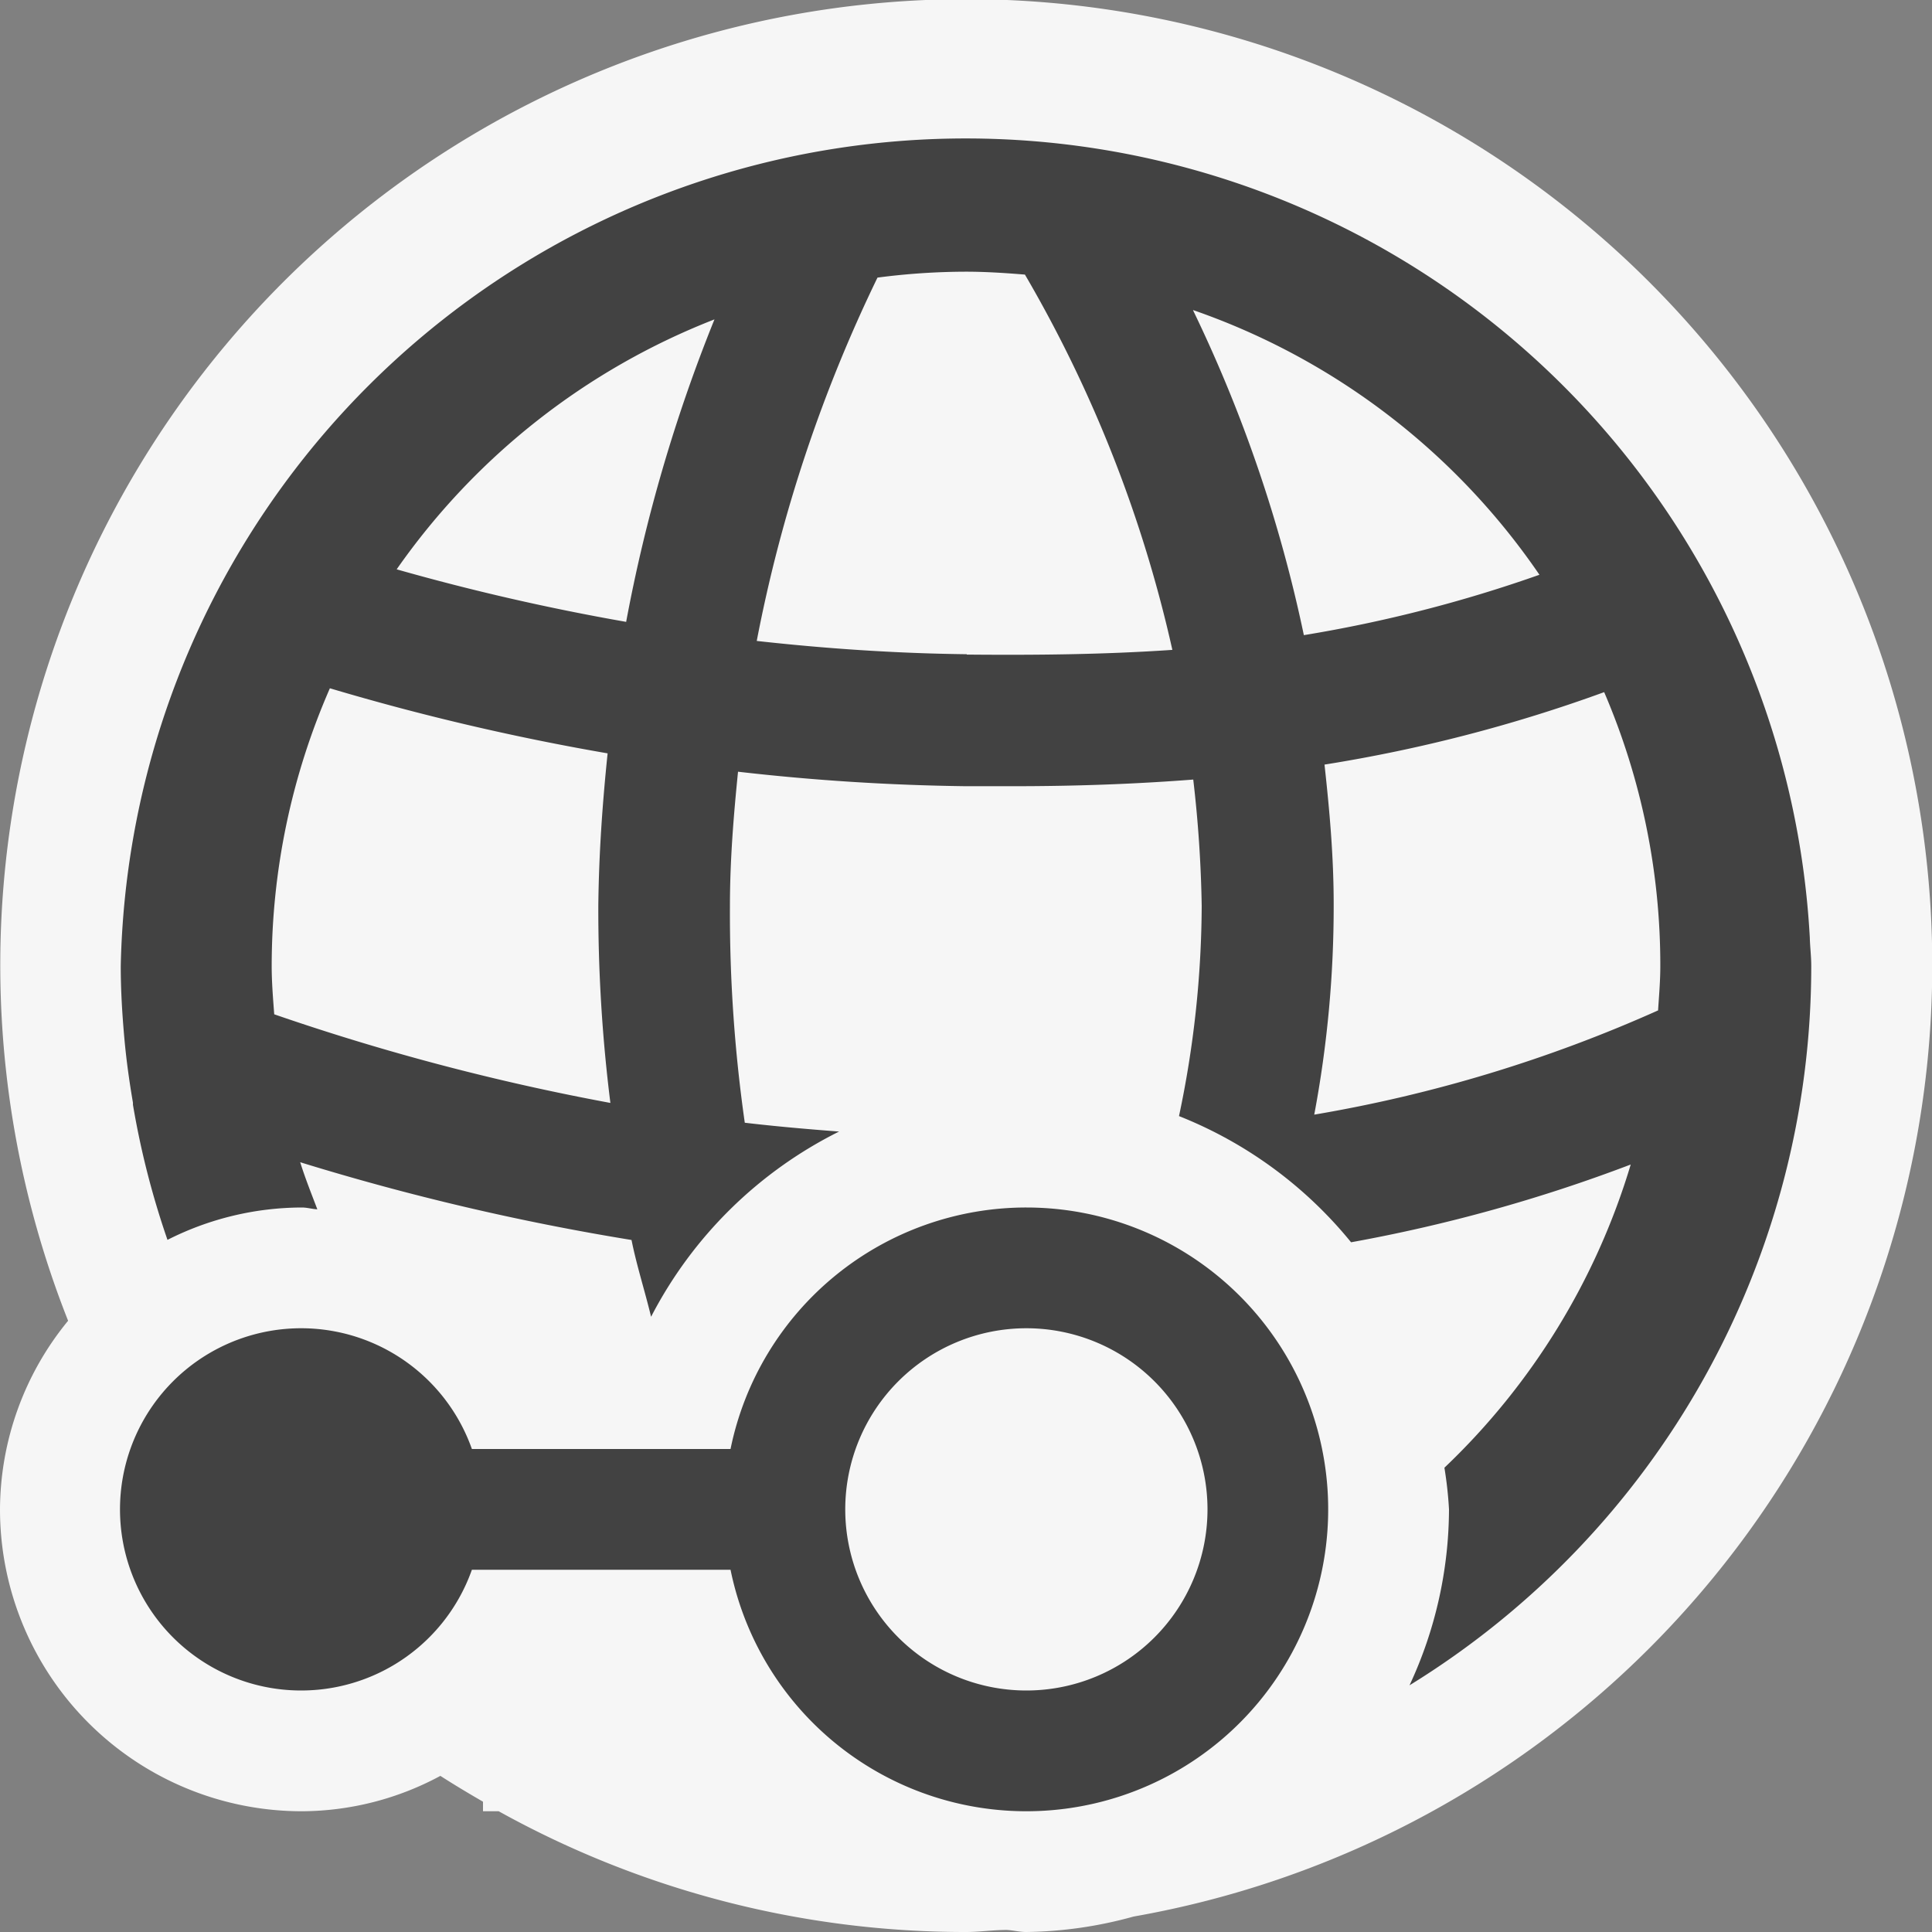<svg xmlns="http://www.w3.org/2000/svg" viewBox="0 0 16 16"><rect x="0" y="0" width="16" height="16" fill="#808080" stroke="none"/><defs><style>.icon-canvas-transparent,.icon-vs-out{fill:#f6f6f6;}.icon-canvas-transparent{opacity:0;}.icon-vs-bg{fill:#424242;}</style></defs><title>WebAPI_16x</title><g id="canvas"><path class="icon-canvas-transparent" d="M16,0V16H0V0Z"/></g><g id="outline"><path class="icon-vs-out" d="M9.388,15.872A3.469,3.469,0,0,1,8.5,16c-.056,0-.108-.014-.163-.017-.113,0-.223.017-.337.017a7.959,7.959,0,0,1-3.87-1H4v-.079c-.119-.069-.238-.14-.353-.214A2.434,2.434,0,0,1,2.5,15,2.5,2.5,0,0,1,0,12.5a2.475,2.475,0,0,1,.564-1.562,8,8,0,1,1,8.824,4.934Z"/></g><g id="iconBg"><path class="icon-vs-bg" d="M8.5,10a2.5,2.5,0,0,0-2.45,2H3.908a1.5,1.5,0,1,0,0,1H6.05A2.5,2.5,0,1,0,8.5,10Zm0,4A1.5,1.5,0,1,1,10,12.5,1.5,1.5,0,0,1,8.5,14Zm6.488-6.236A7,7,0,0,0,1,8c0,.2.012.4.03.6.016.179.041.357.071.532l0,.017a6.951,6.951,0,0,0,.286,1.119A2.474,2.474,0,0,1,2.5,10c.044,0,.085.013.128.015-.049-.129-.1-.256-.142-.39a20.425,20.425,0,0,0,2.744.644c.042.21.111.424.162.636A3.52,3.52,0,0,1,6.949,9.371c-.264-.02-.526-.043-.781-.073a12.244,12.244,0,0,1-.123-1.792c0-.387.031-.756.067-1.115a18.549,18.549,0,0,0,1.882.12l.4,0c.489,0,.983-.016,1.488-.055a10.4,10.4,0,0,1,.07,1.047,8.527,8.527,0,0,1-.188,1.74,3.5,3.5,0,0,1,1.425,1.045,13.044,13.044,0,0,0,2.316-.644,5.739,5.739,0,0,1-1.543,2.511A3.22,3.22,0,0,1,12,12.5a3.47,3.47,0,0,1-.327,1.457A6.993,6.993,0,0,0,15,8C15,7.92,14.99,7.843,14.988,7.764ZM2.271,8.4c-.01-.133-.021-.266-.021-.4a5.744,5.744,0,0,1,.482-2.3,19.945,19.945,0,0,0,2.3.539c-.042.406-.072.821-.077,1.258a12.87,12.87,0,0,0,.1,1.637A19.3,19.3,0,0,1,2.271,8.4Zm2.914-3.25a18.852,18.852,0,0,1-1.9-.435A5.768,5.768,0,0,1,5.917,2.645,13.059,13.059,0,0,0,5.185,5.153Zm2.821.268c-.6-.007-1.181-.048-1.739-.11a12.133,12.133,0,0,1,1-3.009A5.694,5.694,0,0,1,8,2.25c.165,0,.327.011.488.024A10.856,10.856,0,0,1,9.709,5.382C9.138,5.421,8.576,5.426,8.006,5.421Zm1.875-2.85A5.757,5.757,0,0,1,12.749,4.76a11.388,11.388,0,0,1-1.951.5A11.7,11.7,0,0,0,9.881,2.571Zm3.85,5.8a11.773,11.773,0,0,1-2.847.863,9.32,9.32,0,0,0,.161-1.743c0-.4-.035-.782-.076-1.156a12.5,12.5,0,0,0,2.316-.6A5.724,5.724,0,0,1,13.75,8C13.75,8.126,13.739,8.25,13.731,8.374Z"/></g></svg>